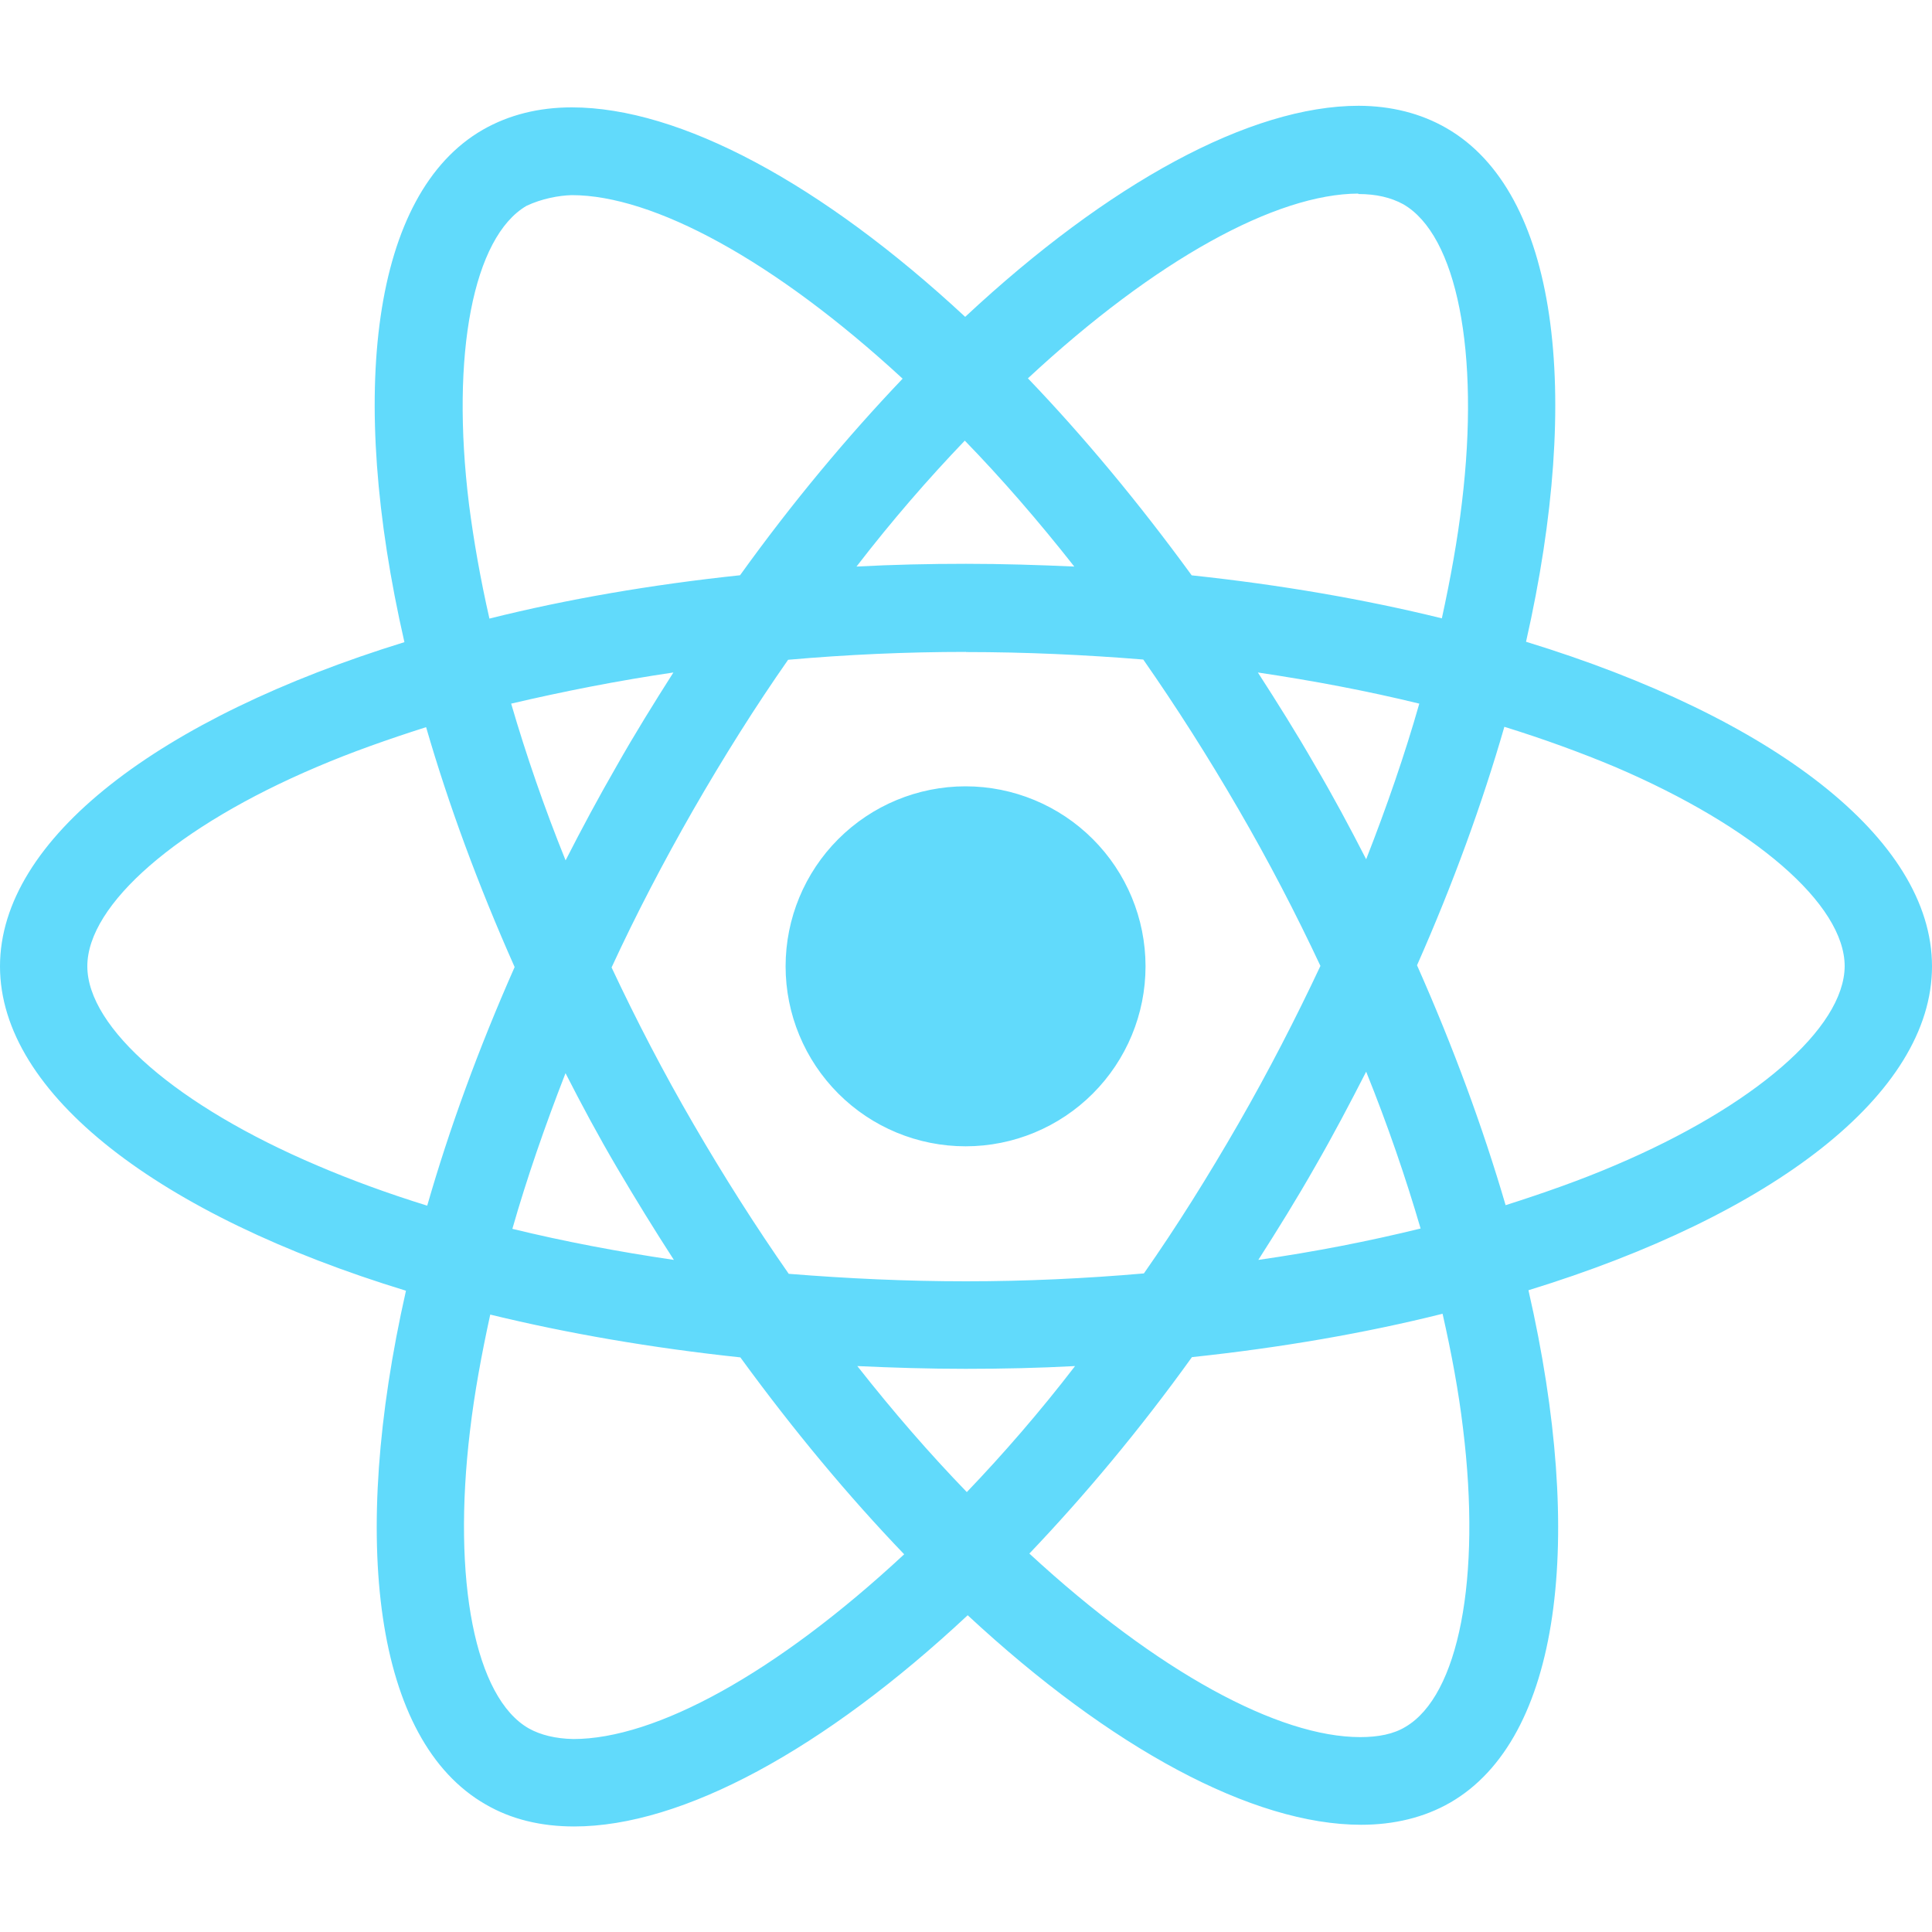 <svg width="40" height="40" viewBox="0 0 40 40" fill="none" xmlns="http://www.w3.org/2000/svg">
<path d="M23.717 20.007C23.717 20.995 23.324 21.942 22.626 22.641C21.927 23.34 20.98 23.733 19.992 23.733C19.003 23.733 18.055 23.341 17.357 22.642C16.658 21.943 16.265 20.995 16.265 20.007C16.265 19.019 16.657 18.071 17.356 17.372C18.055 16.673 19.002 16.28 19.99 16.28C20.978 16.28 21.926 16.673 22.625 17.372C23.324 18.07 23.717 19.018 23.717 20.007ZM28.13 2.19C25.887 2.19 22.952 3.79 19.983 6.56C17.017 3.805 14.08 2.223 11.838 2.223C11.155 2.223 10.533 2.378 9.995 2.687C7.703 4.008 7.19 8.127 8.373 13.295C3.3 14.862 0 17.367 0 20.007C0 22.657 3.317 25.168 8.405 26.723C7.232 31.912 7.755 36.037 10.052 37.357C10.585 37.668 11.202 37.815 11.888 37.815C14.13 37.815 17.067 36.215 20.035 33.442C23.002 36.198 25.938 37.78 28.18 37.78C28.863 37.78 29.485 37.63 30.023 37.322C32.313 36.002 32.828 31.883 31.645 26.713C36.7 25.16 40 22.65 40 20.007C40 17.357 36.683 14.845 31.595 13.287C32.768 8.103 32.245 3.975 29.948 2.653C29.418 2.347 28.803 2.192 28.13 2.19ZM28.122 4.007V4.017C28.497 4.017 28.798 4.09 29.052 4.228C30.162 4.865 30.643 7.287 30.268 10.402C30.178 11.168 30.032 11.977 29.852 12.802C28.252 12.408 26.508 12.107 24.673 11.912C23.573 10.403 22.432 9.033 21.282 7.833C23.935 5.367 26.427 4.013 28.123 4.008L28.122 4.007ZM11.838 4.04C13.525 4.04 16.028 5.387 18.688 7.84C17.545 9.04 16.405 10.402 15.322 11.91C13.477 12.105 11.732 12.407 10.133 12.807C9.947 11.99 9.808 11.2 9.71 10.44C9.327 7.327 9.8 4.907 10.9 4.262C11.217 4.112 11.567 4.048 11.838 4.04ZM19.975 9.123C20.733 9.903 21.492 10.777 22.242 11.73C21.508 11.697 20.758 11.673 20 11.673C19.233 11.673 18.475 11.69 17.733 11.73C18.467 10.777 19.225 9.905 19.975 9.123ZM20 13.5C21.233 13.5 22.462 13.557 23.67 13.655C24.347 14.625 25.007 15.66 25.642 16.755C26.262 17.822 26.825 18.905 27.338 19.998C26.825 21.09 26.262 22.182 25.65 23.248C25.017 24.348 24.362 25.395 23.683 26.365C22.47 26.47 21.24 26.528 20 26.528C18.767 26.528 17.538 26.47 16.33 26.373C15.653 25.403 14.993 24.367 14.358 23.273C13.738 22.207 13.175 21.123 12.662 20.03C13.167 18.935 13.738 17.842 14.35 16.773C14.983 15.673 15.638 14.63 16.317 13.66C17.53 13.553 18.76 13.497 20 13.497V13.5ZM13.942 13.923C13.542 14.552 13.142 15.195 12.768 15.857C12.393 16.507 12.043 17.16 11.71 17.813C11.268 16.72 10.893 15.63 10.583 14.568C11.65 14.318 12.775 14.095 13.942 13.923ZM26.042 13.923C27.2 14.095 28.317 14.307 29.385 14.568C29.085 15.622 28.71 16.705 28.285 17.79C27.952 17.14 27.602 16.485 27.218 15.833C26.843 15.18 26.443 14.543 26.043 13.923H26.042ZM31.147 15.048C31.953 15.298 32.72 15.577 33.438 15.878C36.325 17.112 38.192 18.725 38.192 20.005C38.183 21.285 36.317 22.905 33.43 24.13C32.73 24.43 31.963 24.7 31.172 24.952C30.705 23.355 30.095 21.692 29.338 19.985C30.088 18.29 30.688 16.635 31.147 15.045V15.048ZM8.822 15.055C9.285 16.655 9.897 18.317 10.655 20.022C9.905 21.717 9.302 23.372 8.845 24.962C8.038 24.712 7.272 24.432 6.562 24.128C3.675 22.9 1.808 21.285 1.808 20.005C1.808 18.725 3.675 17.102 6.562 15.878C7.262 15.578 8.028 15.308 8.822 15.055ZM28.285 22.188C28.727 23.283 29.102 24.375 29.412 25.435C28.345 25.697 27.218 25.918 26.052 26.085C26.452 25.46 26.852 24.815 27.227 24.155C27.602 23.505 27.95 22.842 28.285 22.188ZM11.71 22.222C12.043 22.875 12.393 23.527 12.777 24.18C13.16 24.83 13.552 25.467 13.952 26.085C12.793 25.915 11.677 25.702 10.608 25.442C10.908 24.392 11.285 23.305 11.708 22.22L11.71 22.222ZM29.867 27.2C30.053 28.022 30.2 28.813 30.29 29.572C30.673 32.685 30.2 35.105 29.1 35.752C28.855 35.902 28.537 35.965 28.162 35.965C26.475 35.965 23.972 34.62 21.312 32.165C22.455 30.965 23.595 29.605 24.678 28.098C26.523 27.902 28.268 27.6 29.867 27.2ZM10.15 27.217C11.75 27.607 13.493 27.908 15.328 28.103C16.428 29.612 17.57 30.982 18.72 32.18C16.062 34.652 13.567 36.005 11.87 36.005C11.503 35.997 11.193 35.922 10.948 35.785C9.838 35.152 9.357 32.728 9.732 29.613C9.822 28.847 9.97 28.04 10.15 27.217ZM17.75 28.283C18.483 28.317 19.233 28.34 19.992 28.34C20.758 28.34 21.517 28.323 22.258 28.283C21.525 29.237 20.767 30.108 20.017 30.892C19.258 30.108 18.5 29.237 17.75 28.283Z" fill="#61DAFB"/>
</svg>

